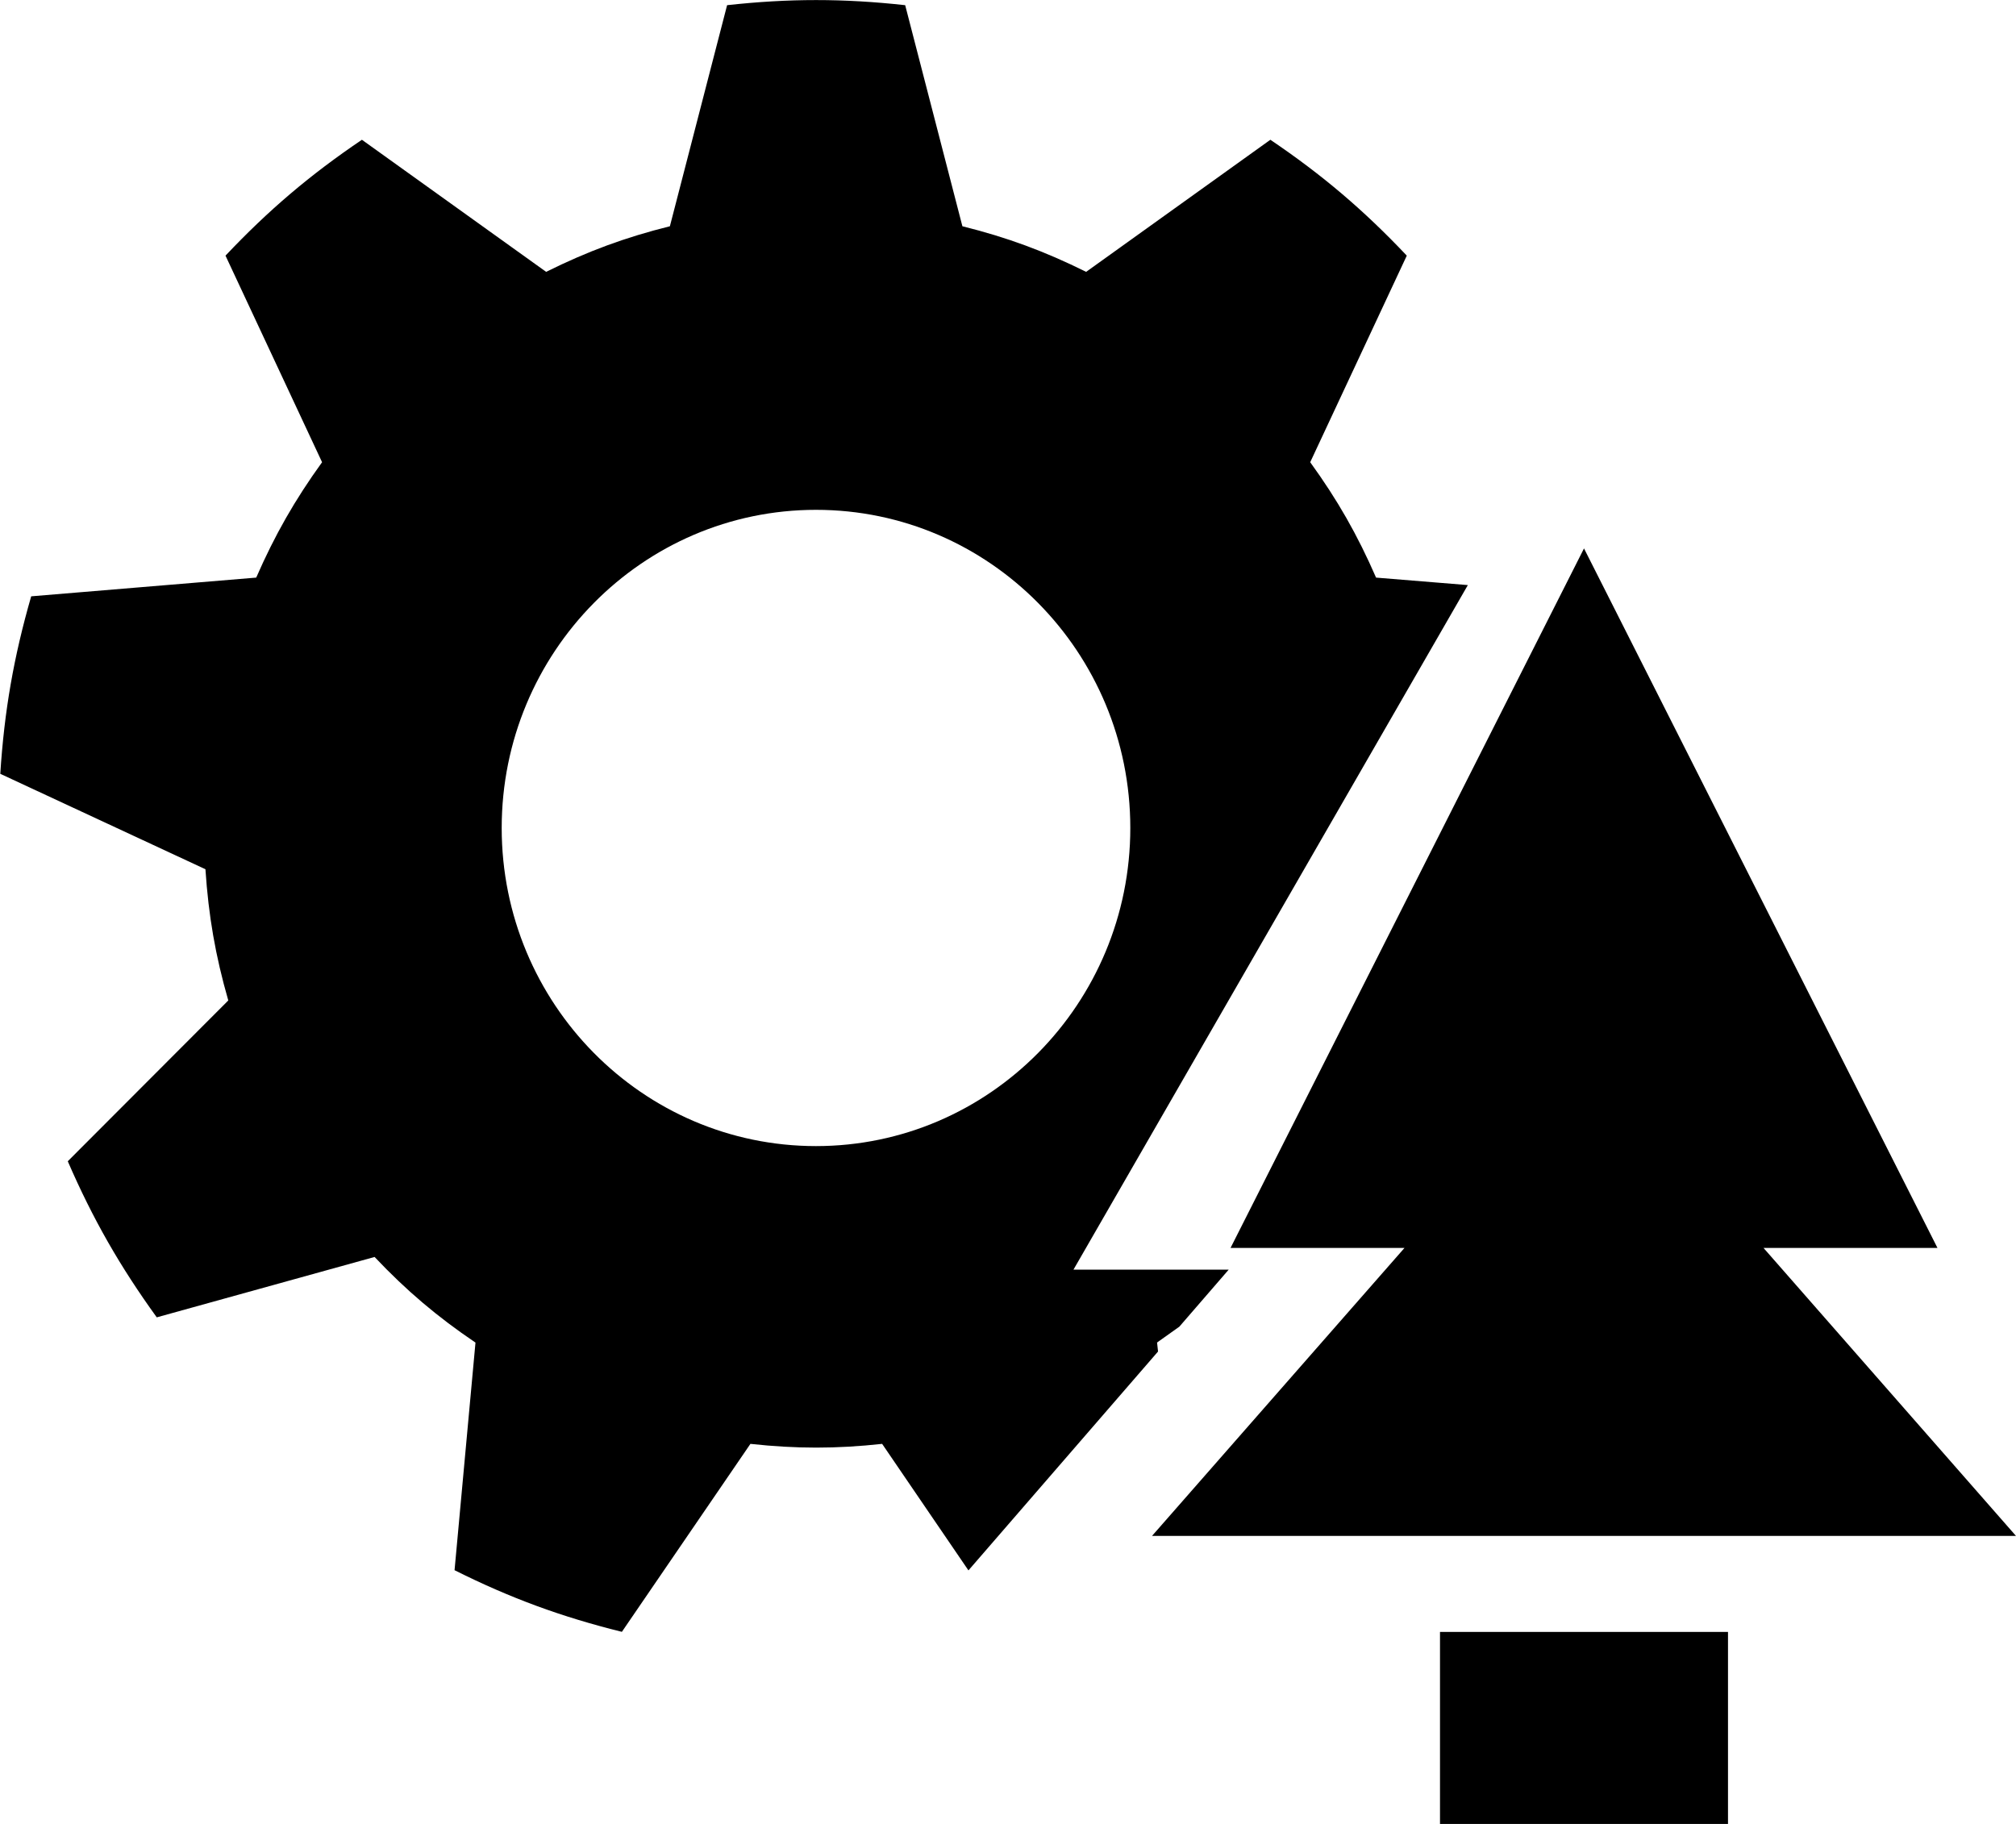 <?xml version="1.0" encoding="utf-8"?>
<!-- Generated by IcoMoon.io -->
<!DOCTYPE svg PUBLIC "-//W3C//DTD SVG 1.1//EN" "http://www.w3.org/Graphics/SVG/1.1/DTD/svg11.dtd">
<svg version="1.1" xmlns="http://www.w3.org/2000/svg" xmlns:xlink="http://www.w3.org/1999/xlink" width="21" height="19" viewBox="0 0 21 19">
<path d="M8.5 5.311c1.807 0 3.274 1.485 3.274 3.314s-1.467 3.314-3.274 3.314c-1.807 0-3.274-1.485-3.274-3.314s1.467-3.314 3.274-3.314zM12.050 13.987l0.235-0.167 0.514-0.594h-1.617l4.108-7.131-0.956-0.078c-0.194-0.445-0.402-0.81-0.686-1.202l1.006-2.152c-0.449-0.475-0.881-0.842-1.421-1.207l-1.919 1.376c-0.431-0.214-0.823-0.359-1.289-0.475l-0.596-2.303c-0.645-0.071-1.21-0.071-1.855 0l-0.596 2.303c-0.466 0.116-0.858 0.261-1.289 0.475l-1.919-1.376c-0.54 0.365-0.972 0.732-1.421 1.207l1.006 2.152c-0.283 0.392-0.492 0.758-0.686 1.202l-2.344 0.195c-0.182 0.631-0.28 1.193-0.322 1.849l2.137 0.994c0.032 0.485 0.104 0.901 0.238 1.367l-1.672 1.675c0.261 0.602 0.544 1.096 0.927 1.626l2.269-0.629c0.332 0.351 0.652 0.622 1.051 0.892l-0.218 2.371c0.582 0.291 1.113 0.486 1.743 0.642l1.339-1.958c0.477 0.052 0.894 0.052 1.372 0l0.899 1.318 1.975-2.28-0.010-0.093z" fill="#000000"></path>
<path d="M15 17v2h3v-2h-3zM14.63 13l-2.63 3h9l-2.63-3h1.812l-3.682-7.287-3.682 7.287h1.812z" fill="#000000"></path>
</svg>
